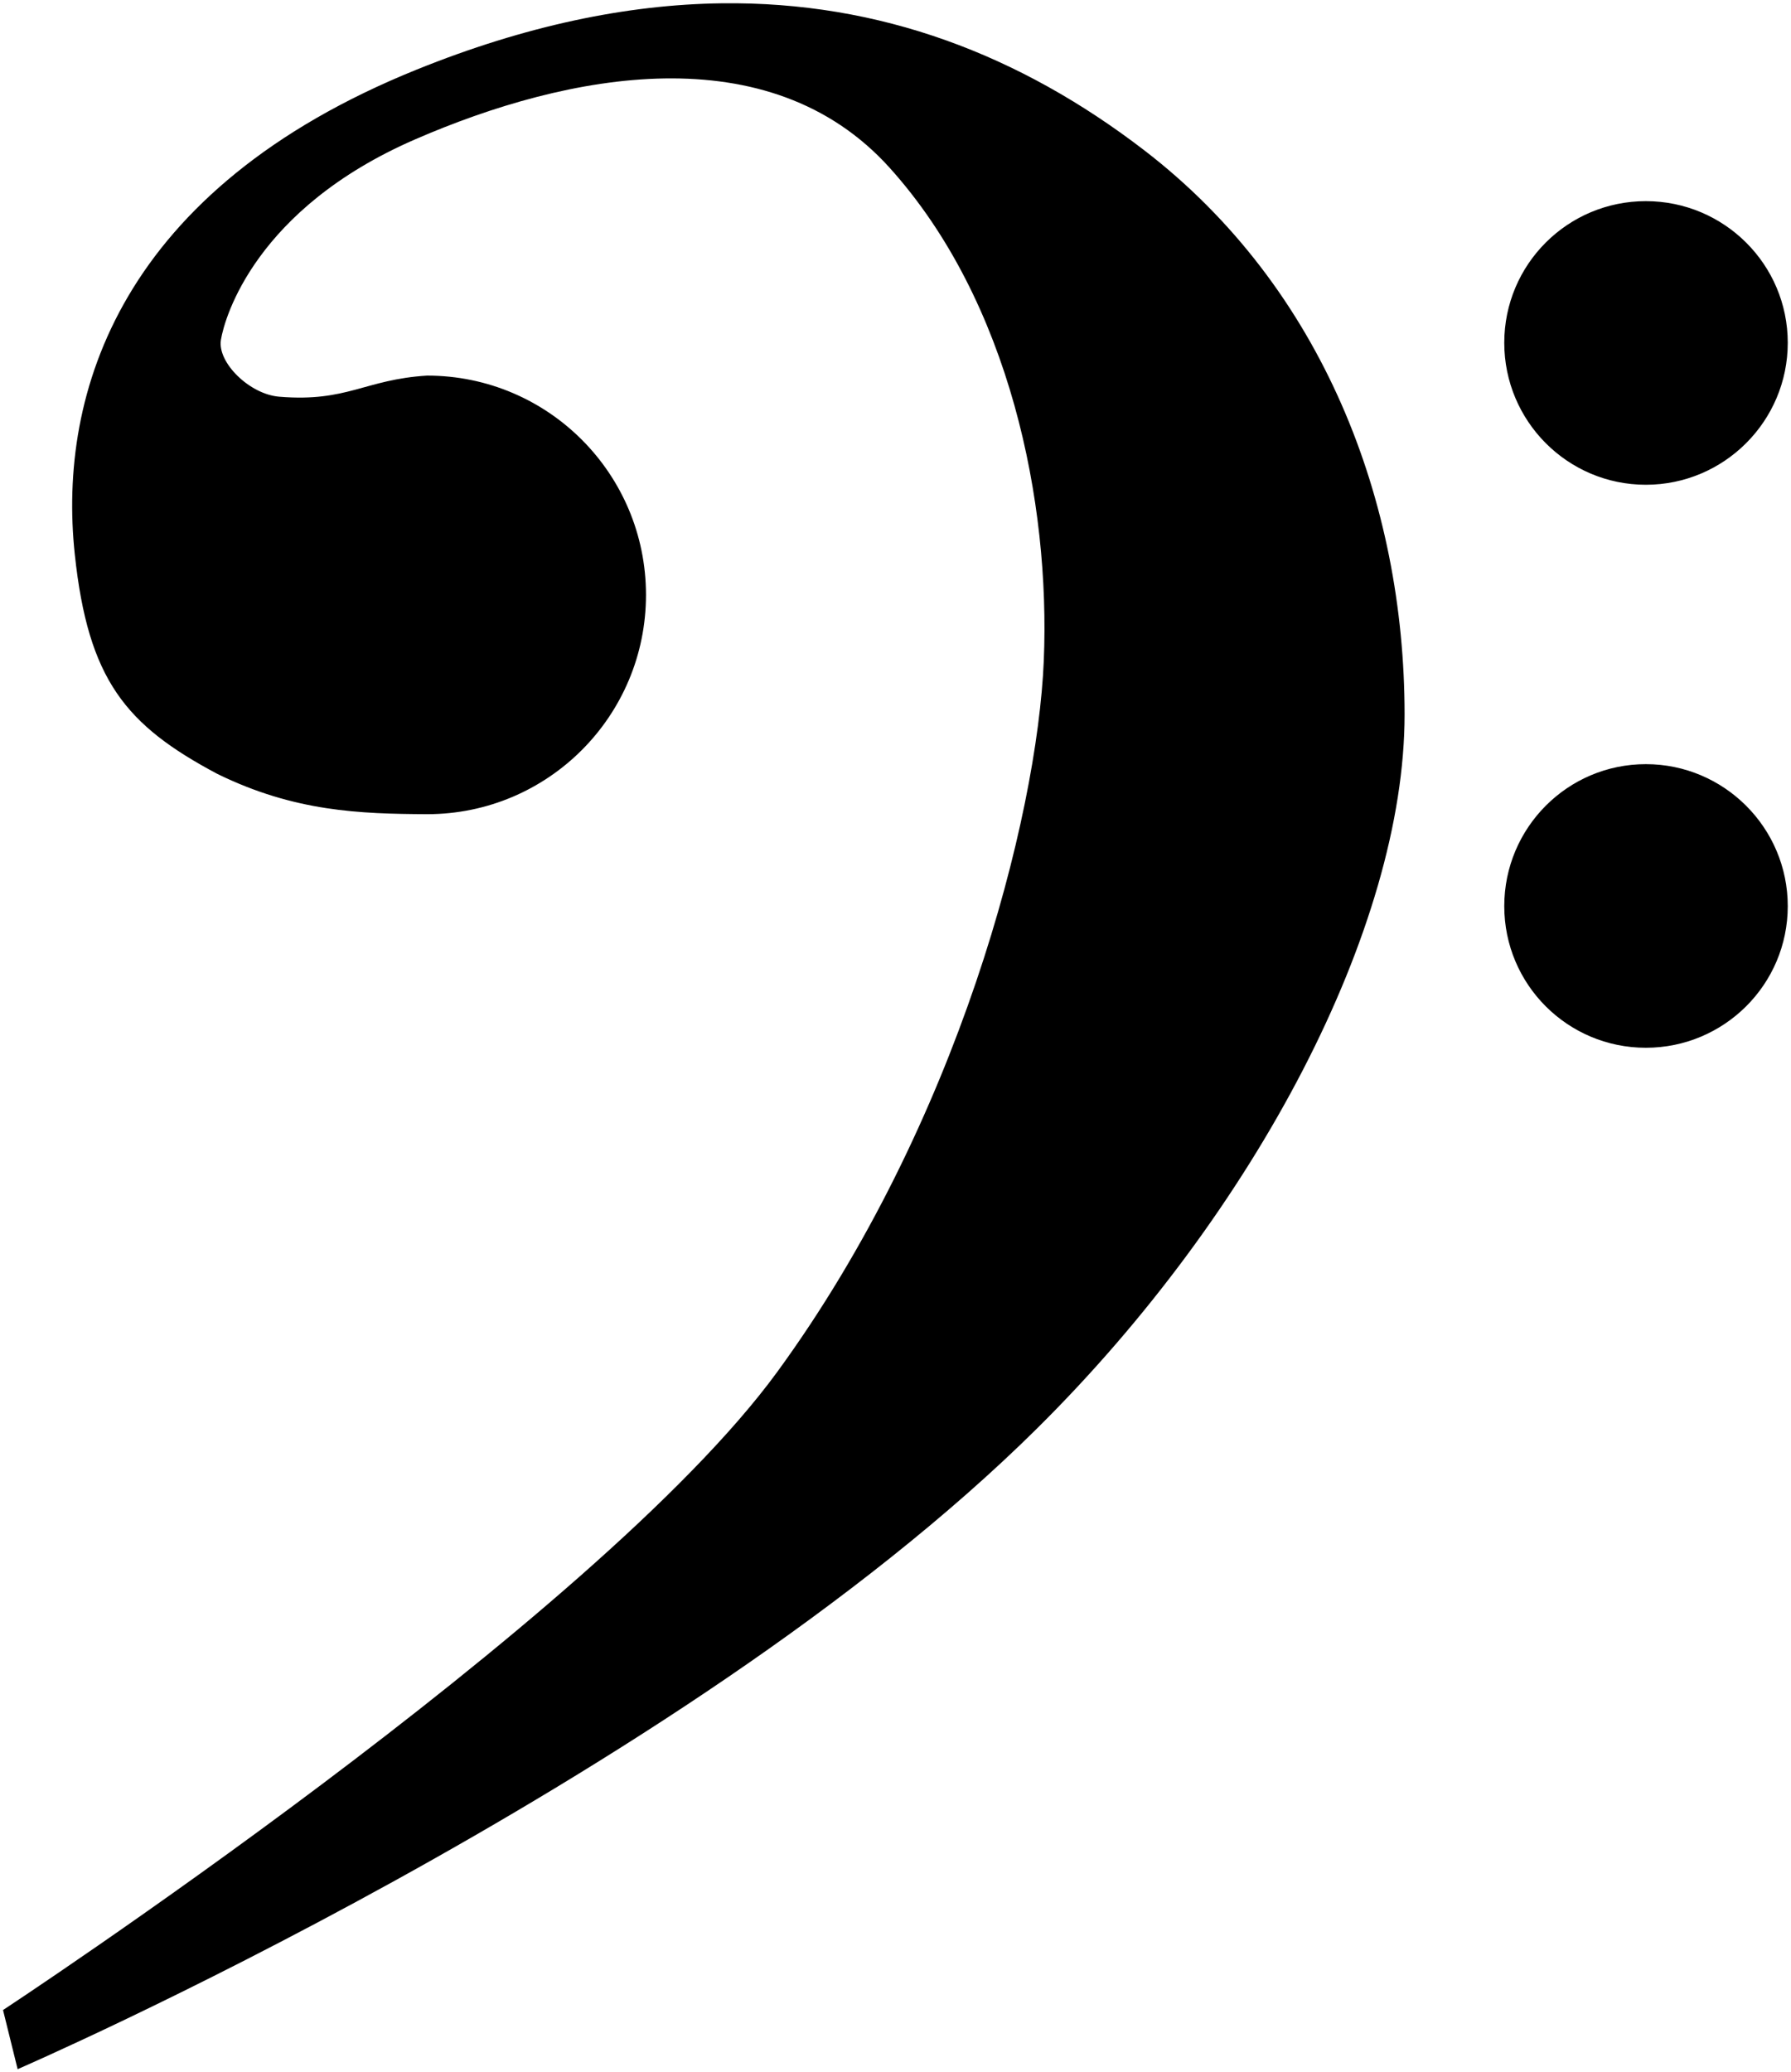 <?xml version="1.0" encoding="UTF-8" standalone="no"?>
<!-- Created with Inkscape (http://www.inkscape.org/) -->

<svg
   xmlns:dc="http://purl.org/dc/elements/1.1/"
   xmlns:cc="http://creativecommons.org/ns#"
   xmlns:rdf="http://www.w3.org/1999/02/22-rdf-syntax-ns#"
   xmlns:svg="http://www.w3.org/2000/svg"
   xmlns="http://www.w3.org/2000/svg"
   xmlns:sodipodi="http://sodipodi.sourceforge.net/DTD/sodipodi-0.dtd"
   xmlns:inkscape="http://www.inkscape.org/namespaces/inkscape"
   width="172.352"
   height="199.33"
   id="svg2"
   version="1.1"
   inkscape:version="0.48.2 r9819"
   sodipodi:docname="treble.svg">
  <defs
     id="defs4" />
  <sodipodi:namedview
     id="base"
     pagecolor="#ffffff"
     bordercolor="#666666"
     borderopacity="1.0"
     inkscape:pageopacity="0.0"
     inkscape:pageshadow="2"
     inkscape:zoom="0.49497475"
     inkscape:cx="-202.90841"
     inkscape:cy="-316.72884"
     inkscape:document-units="px"
     inkscape:current-layer="layer1"
     showgrid="false"
     inkscape:window-width="1920"
     inkscape:window-height="1018"
     inkscape:window-x="-8"
     inkscape:window-y="-8"
     inkscape:window-maximized="1"
     fit-margin-top="0"
     fit-margin-left="0"
     fit-margin-right="0"
     fit-margin-bottom="0" />
  <g
     inkscape:label="Layer 1"
     inkscape:groupmode="layer"
     id="layer1"
     transform="translate(-510.835,-390.682)">
    <path
       style="fill:#000000;fill-opacity:1;stroke:#000000;stroke-width:0.6;stroke-linecap:round;stroke-linejoin:round;stroke-miterlimit:4;stroke-opacity:0;stroke-dasharray:none"
       d="m 580.281,391 c -9.138,0.117 -18.916,2.163 -29.344,6.375 -28.448,11.49 -34.569,31.009 -32.906,46.625 1.288,12.093 4.904,16.443 13.719,21.125 7.427,3.638 13.72,3.841 20.188,3.875 11.646,0 21.062,-9.448 21.062,-21.094 0,-11.646 -9.417,-21.094 -21.062,-21.094 -6.013,0.369 -7.674,2.57 -14.219,2.031 -2.857,-0.223 -5.982,-3.281 -5.625,-5.469 0.357,-2.188 3.359,-12.619 18.665,-19.275 14.757,-6.417 34.071,-10.145 45.679,2.712 11.607,12.857 15.475,32.254 14.844,47.406 -0.631,15.152 -8.231,44.573 -25.656,68.438 -17.425,23.865 -74.5,61.375 -74.5,61.375 l 1.406,5.688 c 0,0 63.753,-27.616 98.094,-61.625 21.1,-20.896 35.375,-48.232 35.375,-68.688 0,-20.456 -7.867,-41.054 -25.031,-54.25 C 608.993,395.949 595.511,390.805 580.281,391 z m 88.938,19.031 c -7.532,0 -13.625,6.093 -13.625,13.625 0,7.532 6.093,13.656 13.625,13.656 7.532,0 13.656,-6.125 13.656,-13.656 0,-7.532 -6.125,-13.625 -13.656,-13.625 z m 0,54.156 c -7.532,0 -13.625,6.125 -13.625,13.656 0,7.532 6.093,13.625 13.625,13.625 7.532,0 13.656,-6.093 13.656,-13.625 0,-7.532 -6.125,-13.656 -13.656,-13.656 z"
       id="path3784"
       inkscape:connector-curvature="0"
       sodipodi:nodetypes="sssccsccsssssccssssssssssssss" />
  </g>
</svg>
